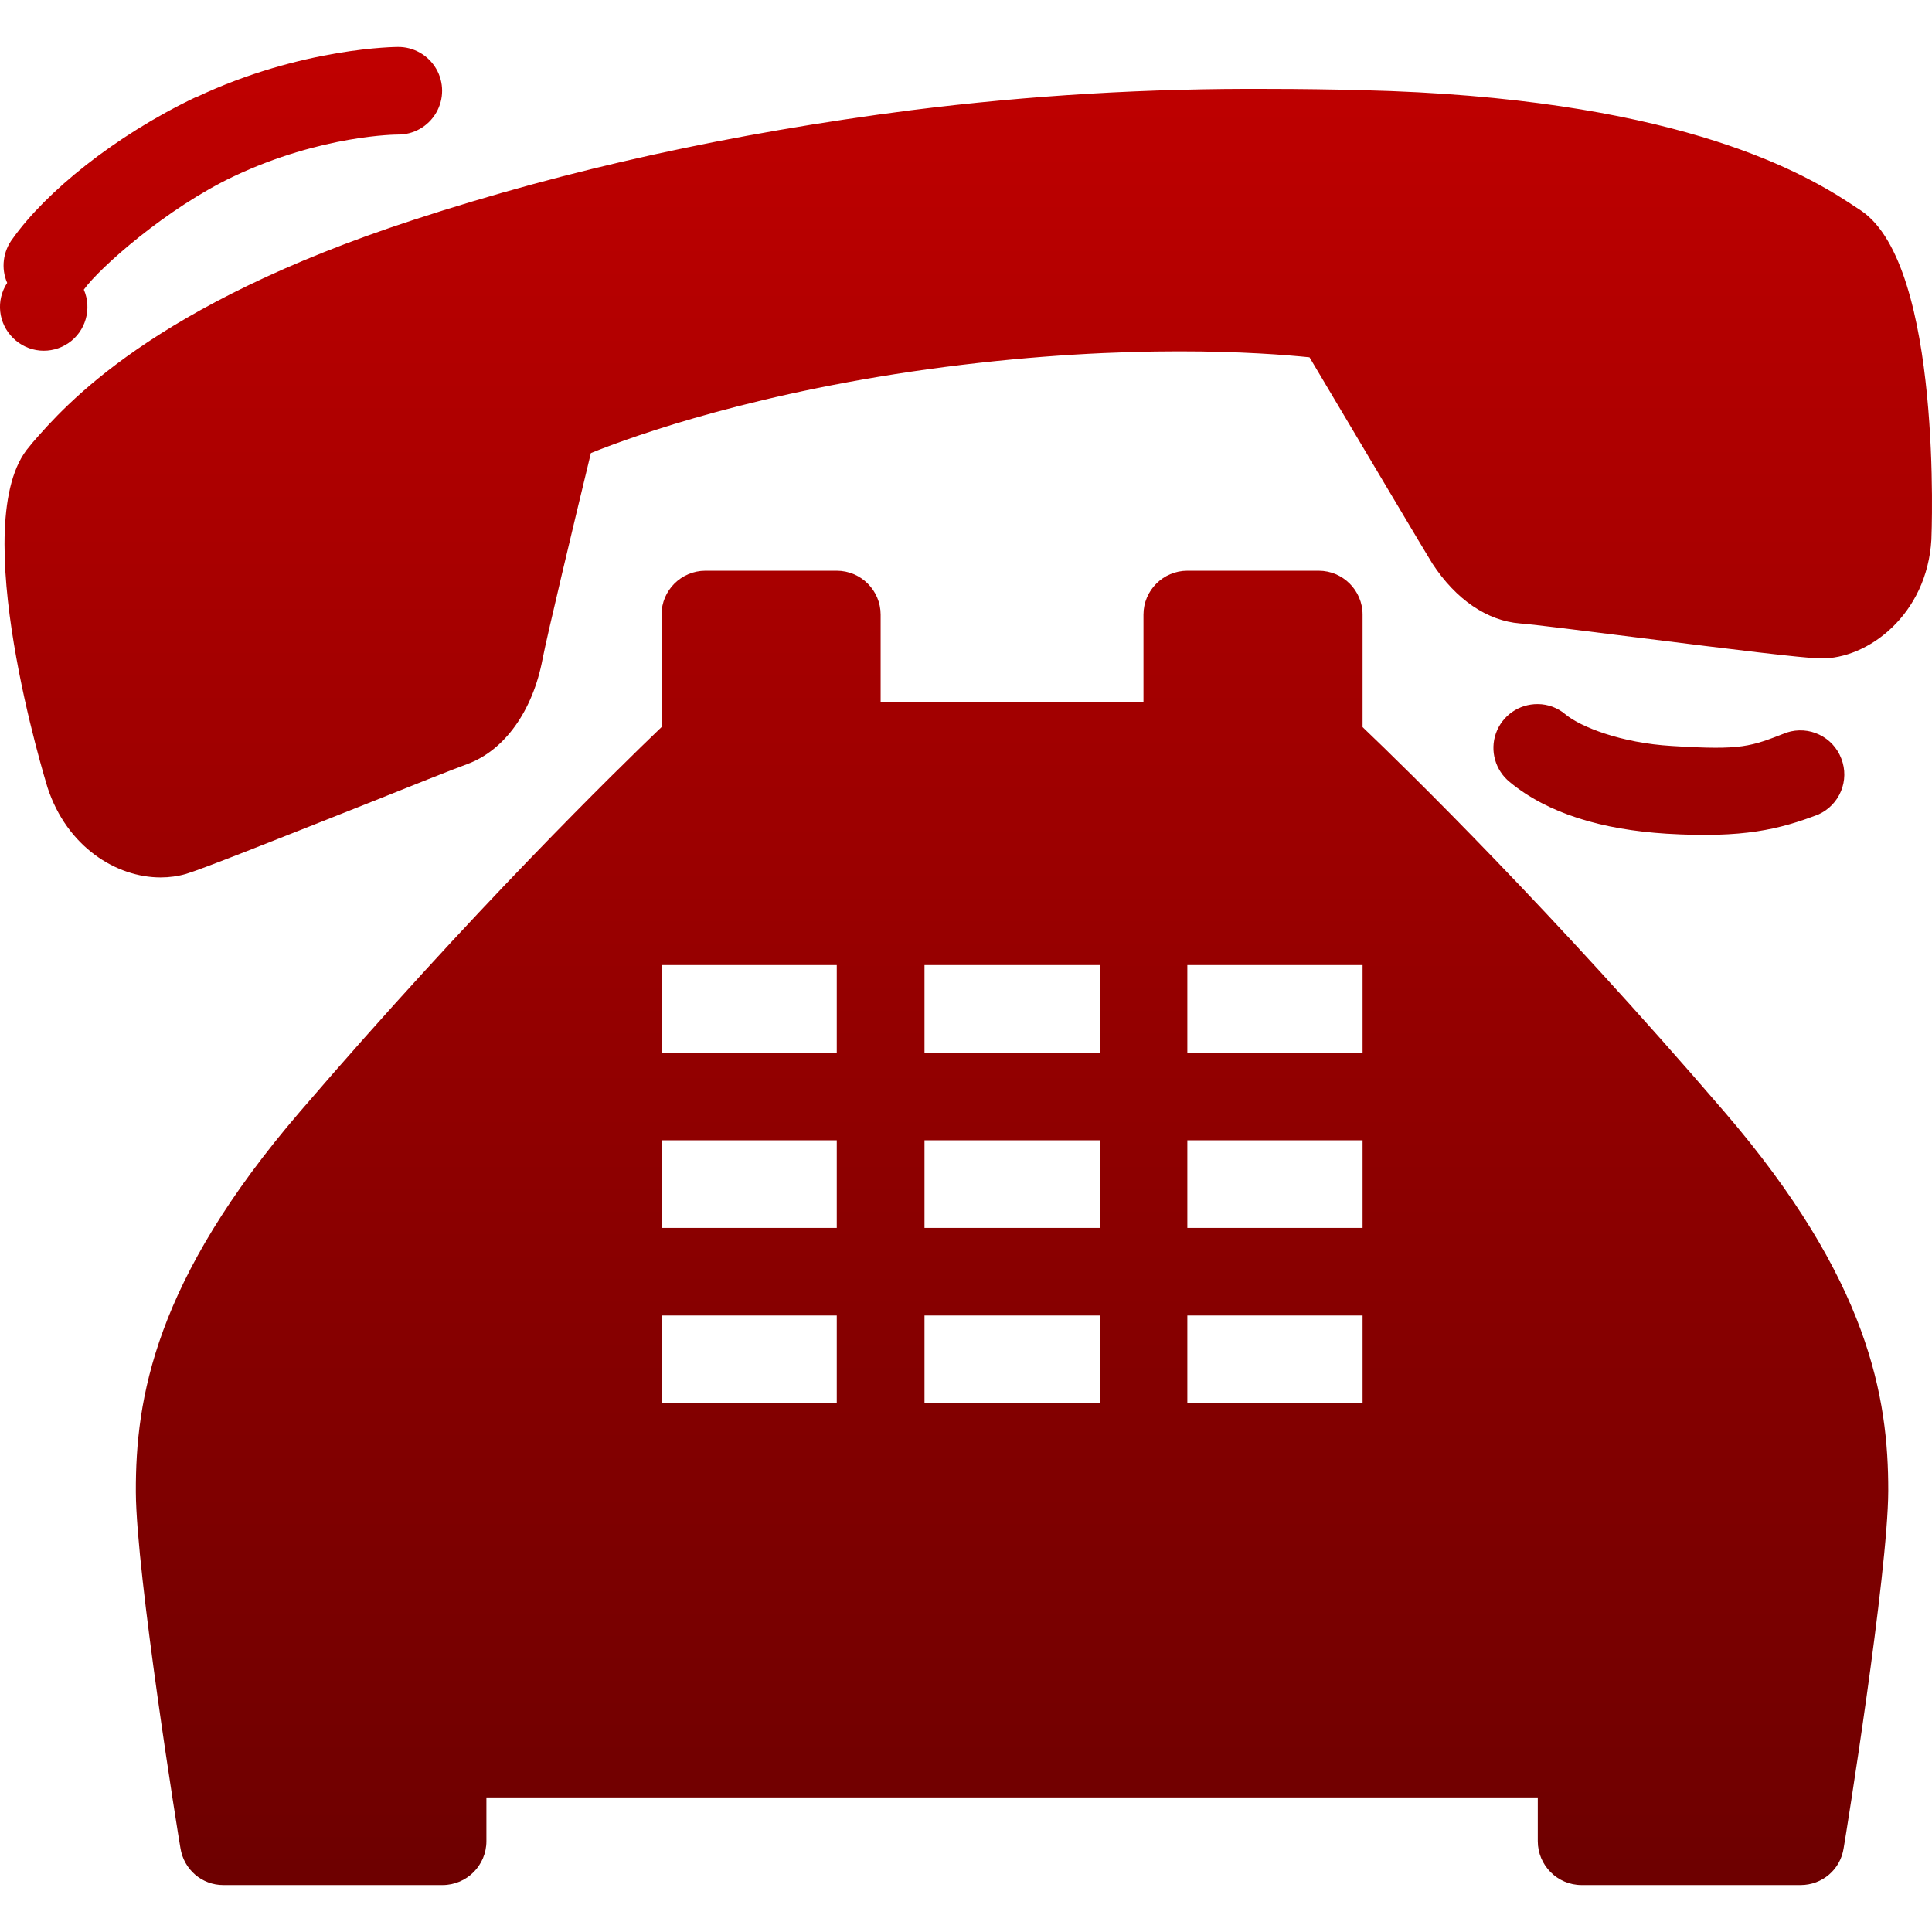 <svg xmlns="http://www.w3.org/2000/svg" xmlns:xlink="http://www.w3.org/1999/xlink" width="64" height="64" viewBox="0 0 64 64" version="1.1"><defs><linearGradient id="linear0" gradientUnits="userSpaceOnUse" x1="0" y1="0" x2="0" y2="1" gradientTransform="matrix(64,0,0,60.891,0,1.555)"><stop offset="0" style="stop-color:#bf0000;stop-opacity:1;"/><stop offset="1" style="stop-color:#6e0000;stop-opacity:1;"/></linearGradient></defs><g id="surface1"><path style=" stroke:none;fill-rule:nonzero;fill:url(#linear0);" d="M 13.176 1.555 C 13.176 1.555 10.012 1.555 6.484 3.227 L 6.484 3.219 C 3.785 4.504 1.512 6.371 0.422 7.902 C 0.098 8.324 0.027 8.891 0.238 9.371 C -0.145 9.953 -0.059 10.719 0.438 11.203 C 0.93 11.688 1.695 11.758 2.27 11.363 C 2.84 10.973 3.051 10.227 2.777 9.594 C 3.301 8.863 5.531 6.891 7.73 5.848 C 10.664 4.457 13.176 4.457 13.176 4.457 C 13.695 4.465 14.184 4.191 14.449 3.734 C 14.711 3.285 14.711 2.727 14.449 2.277 C 14.184 1.824 13.695 1.547 13.176 1.555 Z M 42.035 2.945 C 38.066 2.922 34.105 3.156 30.172 3.652 C 24.211 4.422 18.832 5.605 13.719 7.277 C 5.031 10.105 2.152 13.43 1.07 14.672 L 0.973 14.793 C -1.172 17.246 1.551 26 1.574 26.086 C 2.223 28.066 3.863 29.066 5.32 29.066 C 5.613 29.066 5.895 29.027 6.164 28.949 C 6.707 28.785 8.848 27.934 12.051 26.664 C 13.629 26.031 15.023 25.477 15.477 25.312 C 16.711 24.859 17.648 23.555 17.973 21.832 C 18.129 21.027 19.008 17.348 19.574 15.008 C 21.055 14.41 25.16 12.953 31.305 12.156 C 37.445 11.363 41.797 11.676 43.379 11.836 C 45 14.562 47.34 18.504 47.449 18.668 C 48.23 19.863 49.266 20.566 50.355 20.652 C 50.852 20.691 52.457 20.895 54.227 21.117 C 57.496 21.527 59.676 21.793 60.297 21.812 C 61.887 21.84 63.836 20.352 63.98 17.875 C 63.984 17.785 64.363 8.816 61.656 6.98 C 61.656 6.98 61.387 6.801 61.234 6.703 C 59.551 5.605 55.258 3.234 45.16 2.988 C 44.117 2.961 43.074 2.945 42.035 2.945 Z M 23.367 18.906 C 22.566 18.906 21.914 19.559 21.914 20.359 L 21.914 24.086 C 20.449 25.492 15.664 30.156 9.934 36.828 C 5.125 42.426 4.488 46.332 4.5 49.426 C 4.512 52.141 5.91 60.852 5.977 61.219 C 6.086 61.926 6.688 62.449 7.402 62.445 L 14.66 62.445 C 15.461 62.445 16.113 61.793 16.113 60.992 L 16.113 59.543 L 50.941 59.543 L 50.941 60.992 C 50.941 61.793 51.594 62.445 52.391 62.445 L 59.648 62.445 C 60.363 62.445 60.969 61.93 61.074 61.219 C 61.141 60.852 62.543 52.121 62.551 49.383 C 62.555 46.312 61.922 42.41 57.121 36.828 C 51.387 30.156 46.605 25.488 45.137 24.086 L 45.137 20.359 C 45.137 19.559 44.484 18.906 43.684 18.906 L 39.332 18.906 C 38.531 18.906 37.879 19.559 37.879 20.359 L 37.879 23.262 L 29.172 23.262 L 29.172 20.359 C 29.172 19.559 28.52 18.906 27.719 18.906 Z M 50.938 23.324 C 50.316 23.32 49.766 23.703 49.555 24.289 C 49.348 24.871 49.535 25.52 50.012 25.906 C 51.281 26.957 53.086 27.484 55.203 27.617 C 57.758 27.77 58.945 27.473 60.238 26.98 C 60.945 26.66 61.277 25.848 60.996 25.129 C 60.719 24.402 59.926 24.027 59.188 24.266 C 57.988 24.73 57.73 24.859 55.383 24.711 C 53.695 24.613 52.352 24.074 51.863 23.668 C 51.609 23.449 51.277 23.324 50.938 23.324 Z M 21.914 31.969 L 27.719 31.969 L 27.719 34.871 L 21.914 34.871 Z M 30.625 31.969 L 36.43 31.969 L 36.43 34.871 L 30.625 34.871 Z M 39.332 31.969 L 45.137 31.969 L 45.137 34.871 L 39.332 34.871 Z M 21.914 37.773 L 27.719 37.773 L 27.719 40.676 L 21.914 40.676 Z M 30.625 37.773 L 36.43 37.773 L 36.43 40.676 L 30.625 40.676 Z M 39.332 37.773 L 45.137 37.773 L 45.137 40.676 L 39.332 40.676 Z M 21.914 43.578 L 27.719 43.578 L 27.719 46.48 L 21.914 46.48 Z M 30.625 43.578 L 36.43 43.578 L 36.43 46.48 L 30.625 46.48 Z M 39.332 43.578 L 45.137 43.578 L 45.137 46.48 L 39.332 46.48 Z M 39.332 43.578 "/></g></svg>
